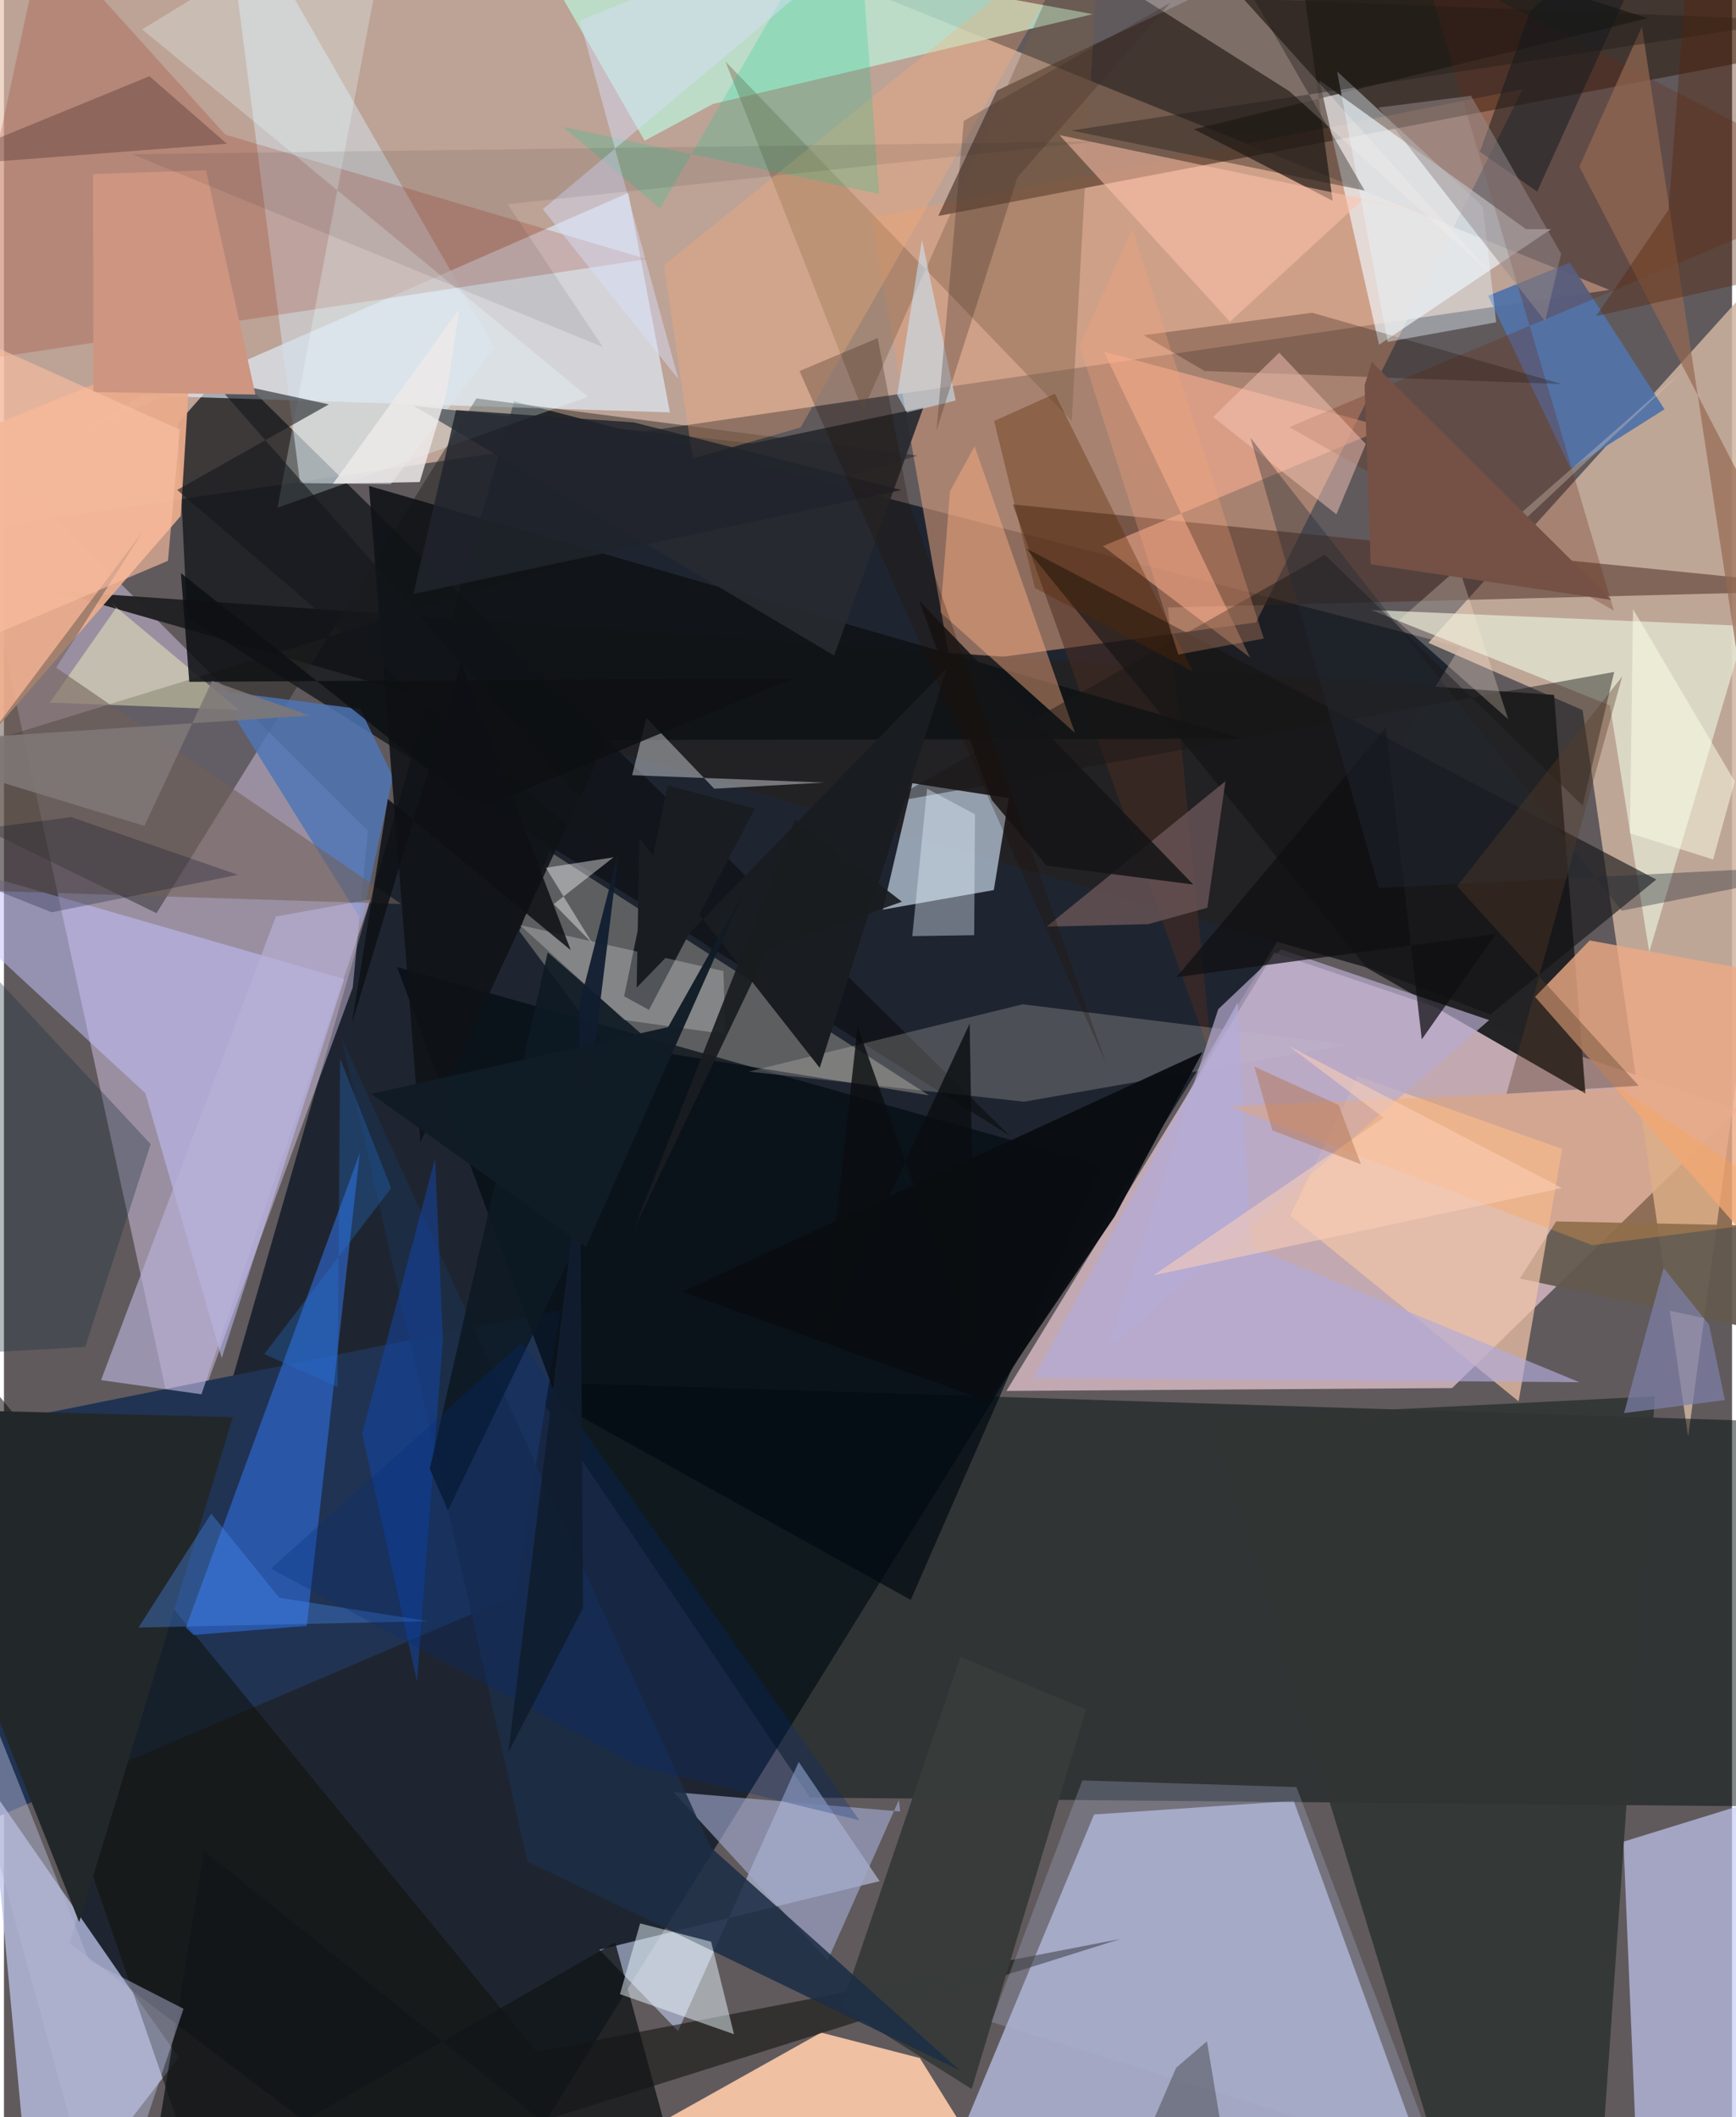 <svg xmlns="http://www.w3.org/2000/svg" width="228" height="278" viewBox="0 0 836 1024"><path fill="#605a5d" d="M0 0h836v1024H0z"/><path fill="#e7c4b1" fill-opacity=".686" d="M-62 263.091l12.348-305.996L274.736-62l501.966 202.227z"/><path fill="#161e2a" fill-opacity=".875" d="M224.777 1086L31.817 939.865l215.01-745.748 457.585 118.81z"/><path fill="#f0ccd6" fill-opacity=".682" d="M484.97 672.73l129.614-212.003 224.277 75.854-138.279 134.78z"/><path fill="#cfb4a1" fill-opacity=".851" d="M898 79.693l-208.89 231.22 74.573 32.532 51.079 351.428z"/><path fill="#bac0e5" fill-opacity=".749" d="M527.362 877.597L440.659 1086l242.855-50.679-59.564-164.3z"/><path fill="#e6d4f8" fill-opacity=".435" d="M-24.157 201.654L176.047 401.87l-7.313 75.737-83.419 227.098z"/><path fill="#000e0b" fill-opacity=".486" d="M389.96 869.432l507.603 4.699.437-185.287-643.952-20.443z"/><path fill="#dd9f7e" fill-opacity=".58" d="M734.722 43.076l-129.019 257.98-147.837 20.021-38.302-215.734z"/><path fill="#232224" fill-opacity=".988" d="M24.01 285.75l725.88 50.356 15.2 192.831-106.216-61.095z"/><path fill="#0d1116" fill-opacity=".722" d="M108.452 177.249l378.425 372.328L88.614 298.7l-4.539-93.918z"/><path fill="#203353" d="M12.61 684.986L-62 903.863l309.36-132.216 21.95-138.126z"/><path fill="#bec4ea" fill-opacity=".749" d="M14.247 1086l70.31-90.985-23.466-33.036-67.452-97.294z"/><path fill="#c4caf4" fill-opacity=".675" d="M783.475 890.748L898 855.343l-1.053 173.424-105.61 50.2z"/><path fill="#221000" fill-opacity=".478" d="M451.99 104.465l28.396-60.685L704.024-62 898 19.252z"/><path fill="#c5d4e7" fill-opacity=".702" d="M478.865 430.5l-53.667 9.453 14.26-61.126 46.663 7.209z"/><path fill="#f2c2a3" fill-opacity=".976" d="M499.478 1086H211.452L395.31 983.09l47.776 12.318z"/><path fill="#e3f2ff" fill-opacity=".627" d="M36.067 209.735l30.487-18.46 255.599 8.18-20.16-106.142z"/><path fill="#f0f7fd" fill-opacity=".655" d="M748.395 110.875l-83.163 55.894L636.33 38.79l99.973 72.05z"/><path fill="#21211c" fill-opacity=".447" d="M228.563 192.705l213.415 27.648L-62 375.398l135.802 66.269z"/><path fill="#303532" fill-opacity=".902" d="M770.07 1086l-78.423-50.249-107.21-349.68 214.279-10.732z"/><path fill="#f0e9d3" fill-opacity=".294" d="M263.801 411.78l183.697 117.99-157.768-25.34-40.39-54.034z"/><path fill="#eaab8c" fill-opacity=".945" d="M90.656 166.587l-131.611 53.679 24.45 146.794L85.532 249.557z"/><path fill="#bac5e2" fill-opacity=".639" d="M423.627 909.846l-39.146-57.65-58.366 130.129-38.077-39.329z"/><path fill="#10110b" fill-opacity=".553" d="M-62 602.295l319.597 390.082 282.405-54.542-438.88 138.109z"/><path fill="#3073e8" fill-opacity=".561" d="M172.154 557.663l-25.66 228.732-54.784 4.377-3.704-3.555z"/><path fill="#bce9d2" fill-opacity=".82" d="M309.942 68.058l32.99-17.746L526.77 6.847 245.11-44.791z"/><path fill="#c4c0f9" fill-opacity=".537" d="M68.428 528.784L-62 408.19l226.648 65.328-59.313 183.335z"/><path fill="#eca985" fill-opacity=".804" d="M767.132 454.869L898 478.856v182.05L740.705 482.14z"/><path fill="#010911" fill-opacity=".686" d="M268.311 679.16l170.36 94.656 91.974-210.203-340.437-95.856z"/><path fill="#e9eedb" fill-opacity=".671" d="M795.93 460.453l-19.002-119.327-115.477-46.079 181.414 7.713z"/><path fill="#4a2d21" fill-opacity=".529" d="M563.108 293.83l21.281 218.254-96.292-268.107L898 285.29z"/><path fill="#d4dfeb" fill-opacity=".537" d="M237.367 168.085l-50.23 66.046-43.891-.458L105.308-62z"/><path fill="#8f1e00" fill-opacity=".196" d="M-25.942 176.214l45.195-208.34 87.821 97.251L311.14 125.32z"/><path fill="#ffb394" fill-opacity=".549" d="M602.824 318.04l-71.166-53.906 137.4-57.32-136.9-36.684z"/><path fill="#f7f0e3" fill-opacity=".212" d="M492.818 485.744l-132.532 32.553 133.232 14.545 156.836-27.538z"/><path fill="#63594e" fill-opacity=".929" d="M750.906 590.763l-17.544 27.614 138.467 29.8L859 593z"/><path fill="#a1a9ce" fill-opacity=".627" d="M398.483 948.184l-74.615-81.43 109.682 9.396-.597-5.557z"/><path fill="#373b39" fill-opacity=".984" d="M523.493 826.733l-55.338 183.656-63.031-39.66 57.624-169.351z"/><path fill="#f1c3a8" fill-opacity=".722" d="M732.742 677.79l21.062-122.076-98.914-35.171-32.626 67.366z"/><path fill="#4d76b6" fill-opacity=".816" d="M103.656 334.008l68.692 8.954 15.81 32.7-15.148 69.671z"/><path fill="#5272a7" fill-opacity=".953" d="M757.87 226.664l-39.852-83.606 39.53-16.085 45.77 70.977z"/><path fill="#1d1714" fill-opacity=".694" d="M642.796 97.123l-67.057-34.62 219.499-53.69L623.183-46.11z"/><path fill="#7a5e45" fill-opacity=".396" d="M415.495 198.594L531.495-62l-14.938 265.592-167.533-173.86z"/><path fill="#1c2d46" fill-opacity=".867" d="M253.21 900.32l-89.86-398.23 178.424 391.298 120.52 107.905z"/><path fill="#0f1216" fill-opacity=".886" d="M201.497 552.446l90.076-194.521 307.981-.674-422.953-122.218z"/><path fill="#121215" fill-opacity=".616" d="M494.541 265.256L658.74 467.53l60.281 23.172 80.312-65.308z"/><path fill="#ffb084" fill-opacity=".451" d="M469.559 215.85l-11.921 21.85-4.563 58.479 65.045 58.318z"/><path fill="#6a2a16" fill-opacity=".29" d="M778.827 295.291L685.784-18.978 898 90.284l-276.232 116.29z"/><path fill="#b8b0d8" fill-opacity=".659" d="M177.345 435.002l-45.803 8.297L46.97 667.518l48.568 6.849z"/><path fill="#22272a" d="M-62 681.033l58.193 147.359 40.193 101.295 74.344-244.261z"/><path fill="#282a2f" fill-opacity=".918" d="M401.627 317.061L198.25 196.275l163.782 18.184 82.745-17.361z"/><path fill="#1449b2" fill-opacity=".49" d="M199.815 813.255l-26.542-119.946 35.318-132.934 3.749 87.166z"/><path fill="#6a5558" fill-opacity=".788" d="M590.93 377.823l-86.54 70.366 49.185-1.225 28.593-7.91z"/><path fill="#b7aacd" fill-opacity=".71" d="M533.234 653.637l185.271-160.25-100.668-34.134-30.383 28.835z"/><path fill="#191714" fill-opacity=".455" d="M763.714 389.62l15.282-64.633-352.738 63.555L639.01 268.325z"/><path fill="#eaffff" fill-opacity=".275" d="M132.303 245.581l150.194-53.67L66.85 14.198l123.372-75.495z"/><path fill="#ffede1" fill-opacity=".31" d="M621.843 44.12l97.762 88.586L544.31-62l-27.433 39.758z"/><path fill="#fcfec4" fill-opacity=".42" d="M54.314 293.98l-2.49-2.326 61.839 51.706-91.479-3.54z"/><path fill="#121619" fill-opacity=".792" d="M335.47 1086l-39.782-146.559-227.482 130.613 28.585-174.747z"/><path fill="#716058" fill-opacity=".573" d="M67.39 256.793L-62 429.135l254.153 8.107L25.291 322.938z"/><path fill="#e6f2ff" fill-opacity=".384" d="M469.354 452.313l.408-58.451-23.19-12.41-7.142 71.32z"/><path fill="#ffc1aa" fill-opacity=".537" d="M593.147 155.619L510.633 65.34l204.827 43.005-58.418-11.523z"/><path fill="#edfbff" fill-opacity=".486" d="M307.765 930.278l34.346 8.864 11.049 44.72-55.147-19.353z"/><path fill="#f7fdff" fill-opacity=".392" d="M310.818 347.213l-6.926 27.728 92.949 3.554-53.232 2.958z"/><path fill="#b2abd9" fill-opacity=".667" d="M498.075 666.5l98.751-181.772 6.414 118.27 158.937 65.53z"/><path fill="#1c0e04" fill-opacity=".267" d="M753.511 185.739l-120.636-34.477-81.517 10.877 29.469 17.293z"/><path fill="#f8c6b8" fill-opacity=".478" d="M616.926 170.583l-32.007 31.101 59.682 47.101 14.216-34.031z"/><path fill="#13161b" fill-opacity=".565" d="M157.168 195.583L83.81 236.966 345.4 462.099 100.435 183.29z"/><path fill="#ffa248" fill-opacity=".286" d="M768.32 602.25l106.22-13.651-92.547-62.095-189.07 8.616z"/><path fill="#eaf8ff" fill-opacity=".408" d="M644.952 34.547l24.457 130.816 52.491-9.49-6.464-56.009z"/><path fill="#0a0d11" fill-opacity=".965" d="M537.34 588.32l-60.72 89.52-148.415-53.066L579.853 508.83z"/><path fill="#fcaf77" fill-opacity=".306" d="M385.383 206.755L525.712-38.32 319.274 128.326l13.957 93.476z"/><path fill="#0ecd8d" fill-opacity=".227" d="M317.372 100.807L411.763-62l11.645 155.832-152.868-32.43z"/><path fill="#ce9581" d="M121.654 190.839l-78.408-1.19-.17-105.468 54.678-1.822z"/><path fill="#0f1013" fill-opacity=".733" d="M668.475 352.05L567.22 472.64l154.514-20.932-35.825 51.006z"/><path fill="#cceaff" fill-opacity=".541" d="M436.856 199.503l-4.692-8.441 11.953-75.052 16.304 77.703z"/><path fill="#956952" fill-opacity=".69" d="M792.392 12.903l87.333 576.352-14.112-308.842L762.15 80.592z"/><path fill="#0d1924" fill-opacity=".882" d="M214.818 730.518l-8.84-20.131 57.08-249.71 57.782 50.23z"/><path fill="#191d22" d="M312.034 488.442l-12.004-6.57 21.043-102.057 42.24 11.264z"/><path fill="#fff" fill-opacity=".243" d="M348.986 500.168l-48.845-6.819-50.464-45.886 98.382 22.214z"/><path fill="#b3b6d6" fill-opacity=".482" d="M41.141 948.153L-59.125 695.588 48.743 1086l38.115-114.442z"/><path fill="#4b93ff" fill-opacity=".333" d="M205.36 784.118l-72.167-11.336-32.902-40.675-35.216 55.085z"/><path fill="#0e1013" fill-opacity=".851" d="M85.603 277.193l4.055 52.58 292.266-1.682-152.494 63.24z"/><path fill="#ffebdb" fill-opacity=".263" d="M812.203 179.446l-106.68 100.17 22.175 68.195-53.481-47.287z"/><path fill="#2b110e" fill-opacity=".271" d="M70.37 36.868L-62 91.132v-8.587L107.85 69.55z"/><path fill="#002b7a" fill-opacity=".263" d="M129.147 758.67l121.395-109.263L413.82 880.395 306.54 854.16z"/><path fill="#7d7fa8" fill-opacity=".722" d="M783.751 683.47l48.779-6.3-7.664-36.467-21.988-27.437z"/><path fill="#572601" fill-opacity=".345" d="M479.014 203.603l29.396-13.176 66.815 134.412-76.477-40.476z"/><path fill="#1a313e" fill-opacity=".333" d="M-16.364 459.51l87.341 93.864-31.653 98.103L-62 657.117z"/><path fill="#211a16" fill-opacity=".388" d="M516.357 63.113l141.912 29.073L604.716-.486l263.303 10.33z"/><path fill="#d9defa" fill-opacity=".463" d="M326.273 183.364l-47.691-173.32L455.075-62 260.69 101.197z"/><path fill="#040208" fill-opacity=".082" d="M243.687 98.77l46.068 69.118L62.063 74.599l466.376-6.152z"/><path fill="#adb2d3" fill-opacity=".282" d="M693.764 1045.257l-68.479-180.9-103.598-3.233-44.001 116.83z"/><path fill="#282c28" fill-opacity=".384" d="M567.046 1000.148l-18.743 43.422L598.34 1086l-16.36-98.71z"/><path fill="#141417" fill-opacity=".863" d="M504.41 418.676l-26.584-31.799-34.946-96.14 132.469 137.079z"/><path fill="#3b2c28" fill-opacity=".294" d="M464.33 58.48l-13.184 149.677L490.275 85.79l74.003-84.444z"/><path fill="#fcfde5" fill-opacity=".514" d="M826.857 415.677l-40.242-12.642 1.476-108.429 49.21 83.33z"/><path fill="#fffffe" fill-opacity=".404" d="M284.64 456.188l-22.474-36.485 32.744-5.06-28.912 22.624z"/><path fill="#13181c" fill-opacity=".506" d="M811.784-62l-73.4 67.35-24.407 68.05 27.737 19.272z"/><path fill="#212936" fill-opacity=".365" d="M782.627 440.476L898 417.702l-232.853 11.745L603.01 211.72z"/><path fill="#20242c" fill-opacity=".824" d="M304.673 204.296l-85.96-5.97-20.659 88.964 236.15-50.282z"/><path fill="#f8a67a" fill-opacity=".286" d="M520.425 167.184L568.11 316.58l41.344-7.748-63.623-197.754z"/><path fill="#745045" d="M661.15 272.942l-2.908-86.548 3.496-11.29 115.8 115.027z"/><path fill="#191c20" d="M394.64 516.477l61.574-193.443-150.13 154.643 1.318-72.283z"/><path fill="#948a8c" fill-opacity=".506" d="M709.709 46.325l-44.872 5.712 80.759 103.3 7.713-32.61z"/><path fill="#573b28" fill-opacity=".373" d="M726.88 529.03l56.03-201.919-79.918 101.506 87.83 96.52z"/><path fill="#fabda0" fill-opacity=".639" d="M-3.206 168.2l88.274 39.63-5.721 63.407L-62 331.275z"/><path fill="#101d2f" fill-opacity=".941" d="M297.429 411.572L244.035 847.46l36.109-69.825-1.868-291.162z"/><path fill="#000920" fill-opacity=".255" d="M32.57 395.224l80.635 27.885-90.11 18.12L-62 407.428z"/><path fill="#0d1015" fill-opacity=".851" d="M221.15 320.427l-52.799 174.578 17.364-108.55 88.487 73.103z"/><path fill="#fbd0b6" fill-opacity=".565" d="M667.52 540.655L556.139 616.82l197.606-42.211-132.087-68.631z"/><path fill="#b57049" fill-opacity=".439" d="M613.627 546.765l42.838 16.36-10.785-28.689-40.79-18.547z"/><path fill="#220c00" fill-opacity=".255" d="M437.52 242.177l95.573 271.929L384.88 179.469l37.807-15.965z"/><path fill="#ede9e9" fill-opacity=".855" d="M214.123 190.315l6.228-40.974-61.179 84.604 41.96-.787z"/><path fill="#0a0e11" fill-opacity=".812" d="M396.247 647.412l16.721-150.88 56.965 160.918-2.748-162.384z"/><path fill="#7f7877" fill-opacity=".875" d="M67.966 399.459l32.694-70.115 47.204 16.728L-62 359.91z"/><path fill="#2274db" fill-opacity=".302" d="M125.951 654.916l61.354-80.246-24.66-62.594-1.254 158.773z"/><path fill="#101b26" fill-opacity=".961" d="M357.487 432.413l-36.18 64.351-143.71 32.318 103.986 74.151z"/><path fill="#56240a" fill-opacity=".38" d="M898 124.411l-127.728 28.447 35.021-51.475 12.124-158.596z"/><path fill="#191c20" fill-opacity=".925" d="M369.58 459.157l64.839-23.028-51.61-39.872-78.592 199.47z"/></svg>